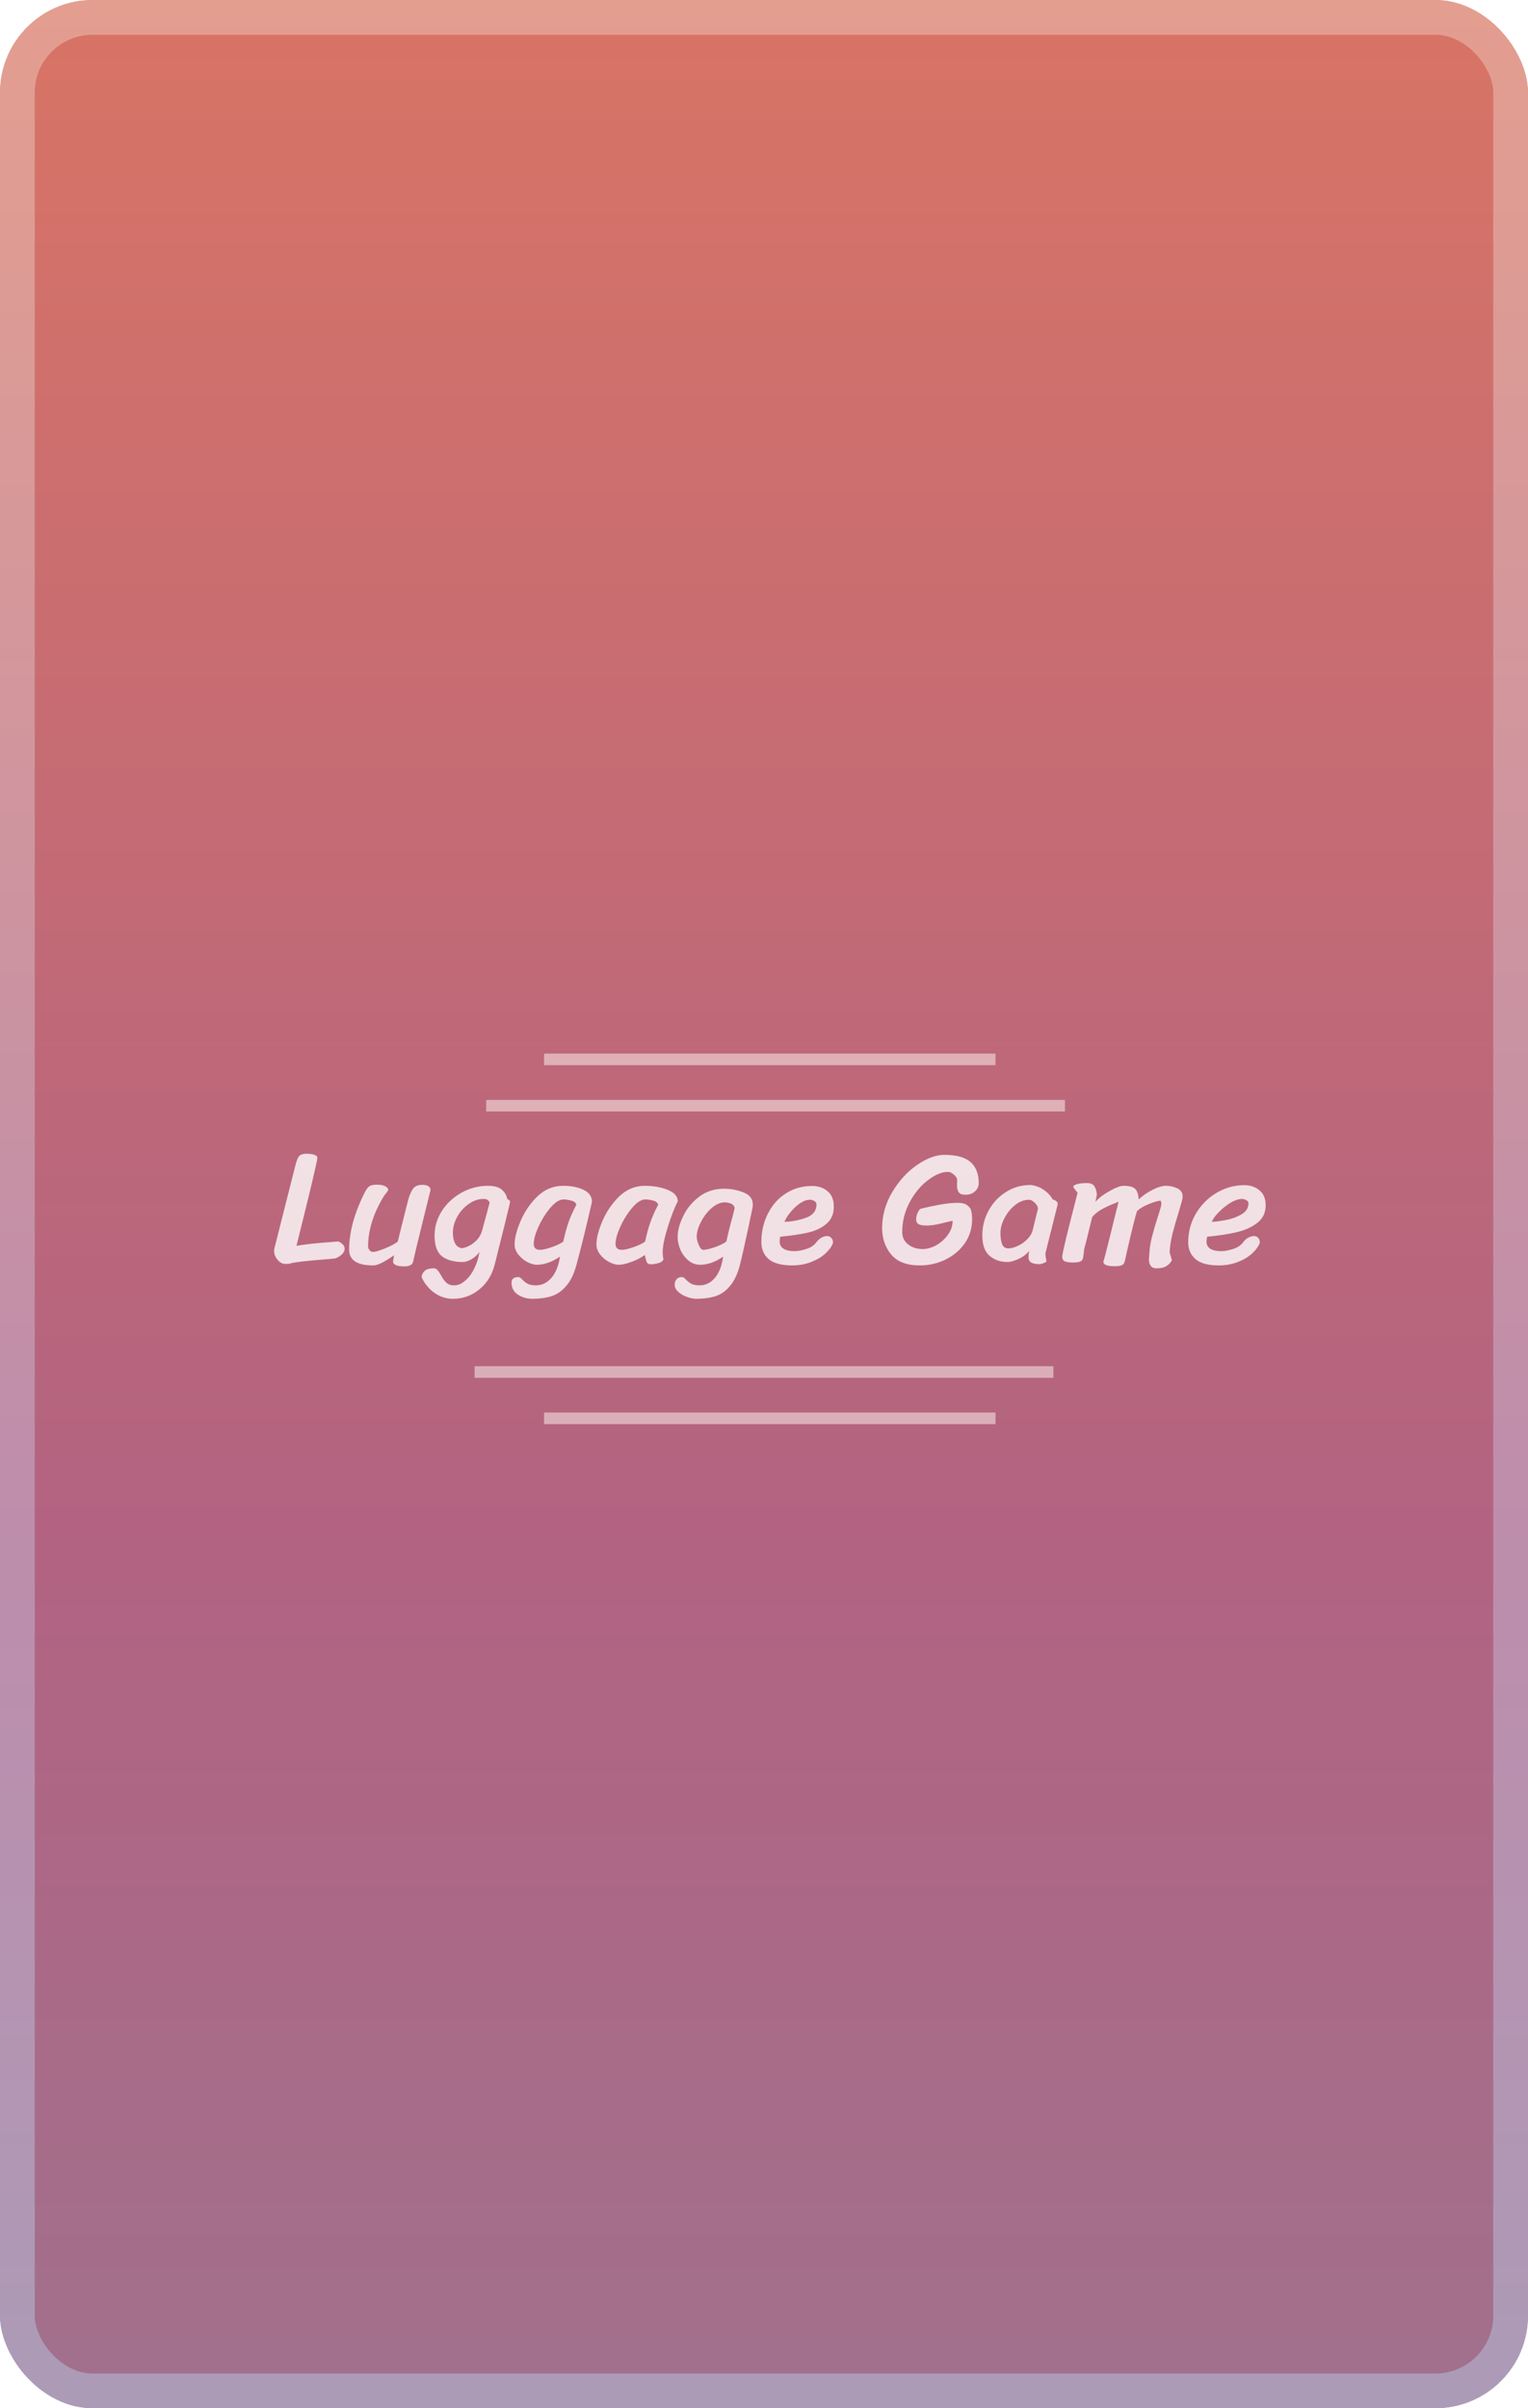 <svg width="132" height="208" viewBox="0 0 132 208" fill="none" xmlns="http://www.w3.org/2000/svg">
<rect width="132" height="208" rx="8" fill="#DA6767"/>
<rect x="1.5" y="1.5" width="129" height="205" rx="6.5" stroke="white" stroke-opacity="0.4" stroke-width="3" stroke-linejoin="round"/>
<g filter="url(#filter0_d_432_6127)">
<rect width="132" height="208" rx="8" fill="url(#paint0_linear_432_6127)" fill-opacity="0.3" shape-rendering="crispEdges"/>
</g>
<path d="M29.224 107.222C29.588 107.381 29.77 107.595 29.77 107.866C29.77 108.034 29.686 108.197 29.518 108.356C29.35 108.515 29.159 108.627 28.944 108.692C28.431 108.748 28.067 108.781 27.852 108.79C26.602 108.893 25.72 108.991 25.206 109.084C25.122 109.14 24.945 109.168 24.674 109.168C24.413 109.168 24.18 109.047 23.974 108.804C23.778 108.561 23.68 108.309 23.68 108.048C23.68 107.945 23.694 107.847 23.722 107.754L25.514 100.67C25.617 100.259 25.724 99.989 25.836 99.858C25.958 99.718 26.172 99.648 26.48 99.648C26.732 99.648 26.947 99.676 27.124 99.732C27.311 99.788 27.409 99.872 27.418 99.984C27.418 100.245 26.816 102.784 25.612 107.6C26.434 107.46 27.479 107.348 28.748 107.264L29.224 107.222ZM35.691 108.958C35.654 109.117 35.57 109.224 35.439 109.28C35.309 109.345 35.136 109.378 34.921 109.378C34.277 109.378 33.955 109.233 33.955 108.944L34.039 108.412C33.778 108.608 33.47 108.804 33.115 109C32.761 109.196 32.467 109.294 32.233 109.294C30.852 109.294 30.161 108.841 30.161 107.936C30.161 106.396 30.623 104.725 31.547 102.924C31.659 102.709 31.776 102.555 31.897 102.462C32.028 102.369 32.247 102.322 32.555 102.322C32.882 102.322 33.124 102.369 33.283 102.462C33.451 102.546 33.535 102.649 33.535 102.77C33.535 102.798 33.484 102.882 33.381 103.022C33.279 103.143 33.19 103.265 33.115 103.386C32.238 104.851 31.799 106.279 31.799 107.67C31.799 107.791 31.846 107.899 31.939 107.992C32.032 108.085 32.117 108.132 32.191 108.132C32.397 108.132 32.742 108.034 33.227 107.838C33.722 107.642 34.1 107.441 34.361 107.236L34.641 106.102C34.977 104.749 35.187 103.918 35.271 103.61C35.374 103.237 35.505 102.933 35.663 102.7C35.831 102.457 36.093 102.336 36.447 102.336C36.942 102.336 37.189 102.485 37.189 102.784C37.189 102.831 37.175 102.891 37.147 102.966C37.129 103.031 37.114 103.087 37.105 103.134L36.545 105.402C36.097 107.203 35.812 108.389 35.691 108.958ZM39.137 112.178C38.708 112.178 38.302 112.085 37.919 111.898C37.546 111.711 37.233 111.469 36.981 111.17C36.72 110.881 36.533 110.587 36.421 110.288C36.43 110.12 36.514 109.952 36.673 109.784C36.822 109.625 37.088 109.546 37.471 109.546C37.592 109.546 37.695 109.593 37.779 109.686C37.872 109.779 37.975 109.929 38.087 110.134C38.236 110.414 38.39 110.629 38.549 110.778C38.717 110.937 38.946 111.016 39.235 111.016C39.562 111.016 39.874 110.885 40.173 110.624C40.481 110.372 40.742 110.027 40.957 109.588C41.181 109.149 41.335 108.664 41.419 108.132C41.214 108.412 40.976 108.627 40.705 108.776C40.444 108.925 40.196 109 39.963 109C39.216 109 38.624 108.837 38.185 108.51C37.756 108.174 37.541 107.581 37.541 106.732C37.541 105.967 37.751 105.253 38.171 104.59C38.6 103.927 39.17 103.4 39.879 103.008C40.588 102.616 41.349 102.42 42.161 102.42C42.693 102.42 43.085 102.527 43.337 102.742C43.598 102.957 43.757 103.227 43.813 103.554C43.972 103.629 44.056 103.703 44.065 103.778C44.065 103.806 44.046 103.904 44.009 104.072C43.832 104.837 43.458 106.349 42.889 108.608L42.735 109.224C42.502 110.129 42.054 110.848 41.391 111.38C40.738 111.912 39.986 112.178 39.137 112.178ZM42.301 103.862C42.226 103.731 42.152 103.647 42.077 103.61C42.012 103.573 41.909 103.554 41.769 103.554C41.33 103.554 40.906 103.699 40.495 103.988C40.084 104.268 39.753 104.637 39.501 105.094C39.249 105.542 39.123 106.004 39.123 106.48C39.123 106.825 39.184 107.124 39.305 107.376C39.436 107.628 39.641 107.773 39.921 107.81C40.294 107.745 40.644 107.577 40.971 107.306C41.307 107.035 41.536 106.685 41.657 106.256L42.301 103.862ZM48.375 108.538C47.675 109.005 47.008 109.238 46.373 109.238C46.131 109.238 45.855 109.159 45.547 109C45.249 108.841 44.992 108.627 44.777 108.356C44.563 108.085 44.455 107.787 44.455 107.46C44.455 106.937 44.628 106.27 44.973 105.458C45.319 104.646 45.804 103.937 46.429 103.33C47.064 102.723 47.801 102.42 48.641 102.42C49.351 102.42 49.943 102.537 50.419 102.77C50.895 103.003 51.133 103.339 51.133 103.778C51.133 103.806 51.115 103.904 51.077 104.072C50.601 106.135 50.177 107.852 49.803 109.224C49.589 110.027 49.29 110.643 48.907 111.072C48.534 111.511 48.109 111.805 47.633 111.954C47.167 112.103 46.616 112.178 45.981 112.178C45.524 112.178 45.109 112.057 44.735 111.814C44.371 111.571 44.189 111.226 44.189 110.778C44.189 110.461 44.39 110.302 44.791 110.302C44.885 110.302 44.992 110.372 45.113 110.512C45.263 110.671 45.417 110.792 45.575 110.876C45.743 110.969 45.986 111.016 46.303 111.016C46.817 111.016 47.26 110.801 47.633 110.372C48.007 109.943 48.254 109.331 48.375 108.538ZM48.669 107.222C48.744 106.811 48.87 106.326 49.047 105.766C49.234 105.197 49.481 104.627 49.789 104.058C49.743 103.871 49.593 103.75 49.341 103.694C49.099 103.629 48.879 103.596 48.683 103.596C48.338 103.596 47.965 103.829 47.563 104.296C47.162 104.763 46.817 105.309 46.527 105.934C46.247 106.55 46.107 107.049 46.107 107.432C46.107 107.619 46.159 107.754 46.261 107.838C46.364 107.913 46.495 107.95 46.653 107.95C46.868 107.95 47.209 107.871 47.675 107.712C48.151 107.544 48.483 107.381 48.669 107.222ZM57.32 108.762C57.254 108.93 57.1 109.042 56.858 109.098C56.624 109.163 56.419 109.196 56.242 109.196C56.074 109.196 55.962 109.154 55.906 109.07C55.859 108.995 55.817 108.879 55.78 108.72C55.742 108.561 55.719 108.454 55.71 108.398C55.308 108.669 54.898 108.874 54.478 109.014C54.067 109.163 53.722 109.238 53.442 109.238C53.199 109.238 52.924 109.159 52.616 109C52.317 108.841 52.06 108.627 51.846 108.356C51.631 108.085 51.524 107.787 51.524 107.46C51.524 106.937 51.696 106.27 52.042 105.458C52.387 104.646 52.872 103.937 53.498 103.33C54.132 102.723 54.87 102.42 55.71 102.42C56.447 102.42 57.105 102.537 57.684 102.77C58.262 103.003 58.552 103.335 58.552 103.764C58.29 104.249 58.006 104.977 57.698 105.948C57.399 106.919 57.25 107.637 57.25 108.104C57.25 108.412 57.273 108.631 57.32 108.762ZM55.738 107.222C55.812 106.811 55.938 106.326 56.116 105.766C56.302 105.197 56.55 104.627 56.858 104.058C56.811 103.871 56.662 103.75 56.41 103.694C56.167 103.629 55.948 103.596 55.752 103.596C55.406 103.596 55.033 103.829 54.632 104.296C54.23 104.763 53.885 105.309 53.596 105.934C53.316 106.55 53.176 107.049 53.176 107.432C53.176 107.619 53.227 107.754 53.33 107.838C53.432 107.913 53.563 107.95 53.722 107.95C53.936 107.95 54.277 107.871 54.744 107.712C55.22 107.544 55.551 107.381 55.738 107.222ZM62.471 108.538C61.781 109.005 61.123 109.238 60.497 109.238C60.114 109.238 59.774 109.117 59.475 108.874C59.176 108.622 58.943 108.309 58.775 107.936C58.617 107.553 58.537 107.185 58.537 106.83C58.537 106.317 58.691 105.733 58.999 105.08C59.307 104.417 59.764 103.853 60.371 103.386C60.978 102.91 61.701 102.672 62.541 102.672C63.148 102.672 63.712 102.779 64.235 102.994C64.767 103.199 65.033 103.549 65.033 104.044C65.033 104.165 65.024 104.259 65.005 104.324C64.874 104.931 64.763 105.467 64.669 105.934C64.361 107.381 64.114 108.477 63.927 109.224C63.722 110.027 63.432 110.643 63.059 111.072C62.695 111.511 62.275 111.805 61.799 111.954C61.333 112.103 60.782 112.178 60.147 112.178C59.904 112.178 59.634 112.122 59.335 112.01C59.046 111.907 58.798 111.763 58.593 111.576C58.388 111.389 58.285 111.189 58.285 110.974C58.285 110.769 58.341 110.605 58.453 110.484C58.556 110.363 58.715 110.302 58.929 110.302C59.023 110.302 59.13 110.372 59.251 110.512C59.401 110.671 59.554 110.792 59.713 110.876C59.881 110.969 60.124 111.016 60.441 111.016C60.955 111.016 61.393 110.801 61.757 110.372C62.121 109.943 62.359 109.331 62.471 108.538ZM62.751 107.222C62.779 107.045 62.896 106.555 63.101 105.752C63.148 105.584 63.209 105.36 63.283 105.08C63.358 104.791 63.419 104.539 63.465 104.324C63.419 104.137 63.302 104.011 63.115 103.946C62.938 103.881 62.77 103.848 62.611 103.848C62.238 103.848 61.86 104.011 61.477 104.338C61.104 104.665 60.796 105.066 60.553 105.542C60.31 106.009 60.189 106.429 60.189 106.802C60.189 107.017 60.25 107.264 60.371 107.544C60.492 107.815 60.618 107.95 60.749 107.95C60.964 107.95 61.304 107.871 61.771 107.712C62.238 107.544 62.565 107.381 62.751 107.222ZM68.433 109.294C67.51 109.294 66.833 109.112 66.403 108.748C65.984 108.384 65.773 107.899 65.773 107.292C65.773 106.387 65.96 105.565 66.334 104.828C66.707 104.081 67.225 103.498 67.888 103.078C68.55 102.649 69.306 102.434 70.156 102.434C70.688 102.434 71.131 102.583 71.486 102.882C71.85 103.181 72.031 103.624 72.031 104.212C72.031 104.837 71.826 105.327 71.415 105.682C71.014 106.037 70.487 106.293 69.834 106.452C69.189 106.601 68.377 106.723 67.397 106.816C67.37 106.937 67.356 107.082 67.356 107.25C67.356 107.511 67.468 107.712 67.692 107.852C67.915 107.992 68.228 108.062 68.629 108.062C68.919 108.062 69.255 108.001 69.638 107.88C70.029 107.759 70.328 107.558 70.534 107.278C70.655 107.119 70.795 106.993 70.954 106.9C71.121 106.807 71.285 106.76 71.444 106.76C71.593 106.76 71.714 106.811 71.808 106.914C71.91 107.007 71.962 107.152 71.962 107.348C71.859 107.647 71.644 107.95 71.317 108.258C70.991 108.557 70.576 108.804 70.072 109C69.577 109.196 69.031 109.294 68.433 109.294ZM67.761 105.528C68.359 105.519 68.97 105.407 69.596 105.192C70.221 104.968 70.534 104.581 70.534 104.03C70.534 103.899 70.473 103.801 70.352 103.736C70.23 103.661 70.1 103.624 69.96 103.624C69.689 103.624 69.404 103.727 69.106 103.932C68.816 104.128 68.55 104.375 68.308 104.674C68.065 104.963 67.883 105.248 67.761 105.528ZM82.716 103.89C83.099 103.89 83.379 103.96 83.556 104.1C83.743 104.231 83.859 104.394 83.906 104.59C83.953 104.777 83.976 105.019 83.976 105.318C83.976 106.102 83.761 106.797 83.332 107.404C82.903 108.001 82.343 108.468 81.652 108.804C80.961 109.131 80.229 109.294 79.454 109.294C78.334 109.294 77.513 108.981 76.99 108.356C76.467 107.731 76.206 106.965 76.206 106.06C76.206 104.987 76.491 103.965 77.06 102.994C77.639 102.014 78.348 101.23 79.188 100.642C80.037 100.045 80.835 99.746 81.582 99.746C82.627 99.746 83.383 99.956 83.85 100.376C84.317 100.787 84.55 101.389 84.55 102.182C84.55 102.462 84.443 102.7 84.228 102.896C84.023 103.092 83.743 103.19 83.388 103.19C83.108 103.19 82.917 103.115 82.814 102.966C82.721 102.817 82.674 102.625 82.674 102.392L82.688 101.944C82.688 101.776 82.595 101.613 82.408 101.454C82.221 101.295 82.049 101.216 81.89 101.216C81.367 101.216 80.793 101.454 80.168 101.93C79.543 102.397 79.015 103.031 78.586 103.834C78.157 104.627 77.942 105.491 77.942 106.424C77.942 106.853 78.11 107.203 78.446 107.474C78.782 107.745 79.207 107.88 79.72 107.88C80.084 107.88 80.467 107.773 80.868 107.558C81.269 107.334 81.605 107.035 81.876 106.662C82.156 106.279 82.296 105.873 82.296 105.444C82.165 105.463 81.974 105.505 81.722 105.57C81.358 105.663 81.045 105.733 80.784 105.78C80.532 105.827 80.28 105.85 80.028 105.85C79.729 105.85 79.505 105.813 79.356 105.738C79.216 105.654 79.146 105.509 79.146 105.304C79.146 105.164 79.179 105.001 79.244 104.814C79.319 104.627 79.407 104.492 79.51 104.408C79.977 104.287 80.513 104.17 81.12 104.058C81.736 103.946 82.268 103.89 82.716 103.89ZM90.305 108.272C90.323 108.515 90.356 108.734 90.403 108.93C90.384 108.986 90.3 109.042 90.151 109.098C90.011 109.154 89.889 109.182 89.787 109.182C89.451 109.182 89.208 109.131 89.059 109.028C88.919 108.935 88.849 108.79 88.849 108.594C88.849 108.407 88.867 108.221 88.905 108.034C88.699 108.314 88.396 108.547 87.995 108.734C87.603 108.911 87.285 109 87.043 109C86.417 109 85.895 108.818 85.475 108.454C85.064 108.09 84.859 107.507 84.859 106.704C84.859 105.948 85.036 105.239 85.391 104.576C85.755 103.904 86.254 103.367 86.889 102.966C87.523 102.555 88.228 102.35 89.003 102.35C89.152 102.35 89.348 102.392 89.591 102.476C89.833 102.551 90.076 102.686 90.319 102.882C90.571 103.069 90.781 103.311 90.949 103.61C91.023 103.61 91.112 103.647 91.215 103.722C91.317 103.797 91.369 103.871 91.369 103.946C91.369 104.03 91.355 104.114 91.327 104.198L90.305 108.272ZM89.675 104.352C89.619 104.147 89.507 103.974 89.339 103.834C89.18 103.694 89.035 103.624 88.905 103.624C88.475 103.624 88.069 103.778 87.687 104.086C87.313 104.385 87.01 104.758 86.777 105.206C86.543 105.654 86.427 106.079 86.427 106.48C86.427 106.872 86.473 107.194 86.567 107.446C86.66 107.698 86.842 107.824 87.113 107.824C87.346 107.824 87.612 107.754 87.911 107.614C88.219 107.474 88.489 107.287 88.723 107.054C88.965 106.811 89.124 106.559 89.199 106.298L89.675 104.352ZM92.768 102.602C92.74 102.574 92.726 102.541 92.726 102.504C92.726 102.411 92.829 102.336 93.034 102.28C93.239 102.215 93.524 102.182 93.888 102.182C94.215 102.182 94.434 102.275 94.546 102.462C94.658 102.639 94.728 102.873 94.756 103.162C94.737 103.237 94.719 103.339 94.7 103.47L94.63 103.806C94.901 103.489 95.302 103.181 95.834 102.882C96.366 102.574 96.781 102.42 97.08 102.42C97.547 102.42 97.869 102.504 98.046 102.672C98.233 102.831 98.34 103.139 98.368 103.596C98.713 103.269 99.11 102.994 99.558 102.77C100.006 102.537 100.398 102.42 100.734 102.42C101.089 102.42 101.415 102.495 101.714 102.644C102.013 102.784 102.162 103.013 102.162 103.33C102.162 103.414 102.157 103.479 102.148 103.526C102.12 103.675 102.064 103.885 101.98 104.156C101.905 104.417 101.849 104.609 101.812 104.73C101.579 105.486 101.397 106.125 101.266 106.648C101.145 107.161 101.07 107.665 101.042 108.16L101.238 108.846C101.126 109.061 100.967 109.229 100.762 109.35C100.566 109.481 100.277 109.546 99.894 109.546C99.67 109.546 99.507 109.471 99.404 109.322C99.301 109.173 99.25 108.986 99.25 108.762C99.25 108.715 99.255 108.664 99.264 108.608C99.273 108.552 99.278 108.501 99.278 108.454C99.297 107.931 99.371 107.404 99.502 106.872C99.642 106.331 99.819 105.724 100.034 105.052C100.23 104.464 100.328 104.105 100.328 103.974C100.328 103.918 100.319 103.862 100.3 103.806C100.291 103.741 100.277 103.708 100.258 103.708C100.043 103.708 99.689 103.811 99.194 104.016C98.709 104.221 98.382 104.427 98.214 104.632C98.037 105.201 97.743 106.387 97.332 108.188L97.248 108.58C97.201 108.823 97.155 108.991 97.108 109.084C97.071 109.177 96.991 109.247 96.87 109.294C96.749 109.341 96.553 109.364 96.282 109.364C95.638 109.364 95.316 109.233 95.316 108.972C95.391 108.767 95.596 107.978 95.932 106.606C96.137 105.757 96.371 104.819 96.632 103.792C96.576 103.82 96.473 103.862 96.324 103.918C95.876 104.095 95.484 104.277 95.148 104.464C94.821 104.651 94.555 104.87 94.35 105.122L93.986 106.606C93.93 106.83 93.879 107.04 93.832 107.236C93.785 107.423 93.743 107.581 93.706 107.712C93.659 107.871 93.627 108.085 93.608 108.356C93.589 108.543 93.561 108.678 93.524 108.762C93.496 108.846 93.417 108.916 93.286 108.972C93.165 109.019 92.969 109.042 92.698 109.042C92.39 109.042 92.157 109.009 91.998 108.944C91.839 108.879 91.76 108.739 91.76 108.524C91.76 108.421 91.877 107.875 92.11 106.886C92.353 105.897 92.679 104.609 93.09 103.022L92.768 102.602ZM105.278 109.294C104.364 109.294 103.696 109.112 103.276 108.748C102.856 108.384 102.646 107.899 102.646 107.292C102.646 106.405 102.866 105.584 103.304 104.828C103.752 104.072 104.345 103.475 105.082 103.036C105.829 102.588 106.632 102.364 107.49 102.364C108.013 102.364 108.452 102.513 108.806 102.812C109.161 103.101 109.338 103.531 109.338 104.1C109.338 104.735 109.1 105.239 108.624 105.612C108.158 105.976 107.565 106.247 106.846 106.424C106.137 106.592 105.283 106.723 104.284 106.816C104.247 106.956 104.228 107.101 104.228 107.25C104.228 107.511 104.336 107.712 104.55 107.852C104.774 107.992 105.087 108.062 105.488 108.062C105.787 108.062 106.128 108.001 106.51 107.88C106.902 107.759 107.201 107.558 107.406 107.278C107.518 107.119 107.658 106.993 107.826 106.9C108.004 106.807 108.172 106.76 108.33 106.76C108.48 106.76 108.601 106.811 108.694 106.914C108.788 107.007 108.834 107.152 108.834 107.348C108.722 107.647 108.503 107.95 108.176 108.258C107.85 108.557 107.434 108.804 106.93 109C106.426 109.196 105.876 109.294 105.278 109.294ZM104.676 105.528C105.003 105.519 105.414 105.467 105.908 105.374C106.403 105.281 106.851 105.117 107.252 104.884C107.654 104.641 107.854 104.324 107.854 103.932C107.854 103.82 107.794 103.731 107.672 103.666C107.551 103.591 107.42 103.554 107.28 103.554C107 103.554 106.678 103.661 106.314 103.876C105.96 104.091 105.628 104.352 105.32 104.66C105.012 104.968 104.798 105.257 104.676 105.528Z" fill="white" fill-opacity="0.8"/>
<line x1="41" y1="118.5" x2="91" y2="118.5" stroke="#FFFBF4" stroke-opacity="0.5"/>
<line x1="42" y1="95.5" x2="92" y2="95.5" stroke="#FFFBF4" stroke-opacity="0.5"/>
<line x1="47" y1="122.5" x2="86" y2="122.5" stroke="#FFFBF4" stroke-opacity="0.5"/>
<line x1="47" y1="91.5" x2="86" y2="91.5" stroke="#FFFBF4" stroke-opacity="0.5"/>
<defs>
<filter id="filter0_d_432_6127" x="-12" y="-12" width="156" height="232" filterUnits="userSpaceOnUse" color-interpolation-filters="sRGB">
<feFlood flood-opacity="0" result="BackgroundImageFix"/>
<feColorMatrix in="SourceAlpha" type="matrix" values="0 0 0 0 0 0 0 0 0 0 0 0 0 0 0 0 0 0 127 0" result="hardAlpha"/>
<feOffset/>
<feGaussianBlur stdDeviation="6"/>
<feComposite in2="hardAlpha" operator="out"/>
<feColorMatrix type="matrix" values="0 0 0 0 0 0 0 0 0 0 0 0 0 0 0 0 0 0 0.5 0"/>
<feBlend mode="normal" in2="BackgroundImageFix" result="effect1_dropShadow_432_6127"/>
<feBlend mode="normal" in="SourceGraphic" in2="effect1_dropShadow_432_6127" result="shape"/>
</filter>
<linearGradient id="paint0_linear_432_6127" x1="66" y1="0" x2="66" y2="208" gradientUnits="userSpaceOnUse">
<stop stop-color="#D79262"/>
<stop offset="0.646" stop-color="#575AC1"/>
<stop offset="1" stop-color="#1E88E5"/>
</linearGradient>
</defs>
</svg>
